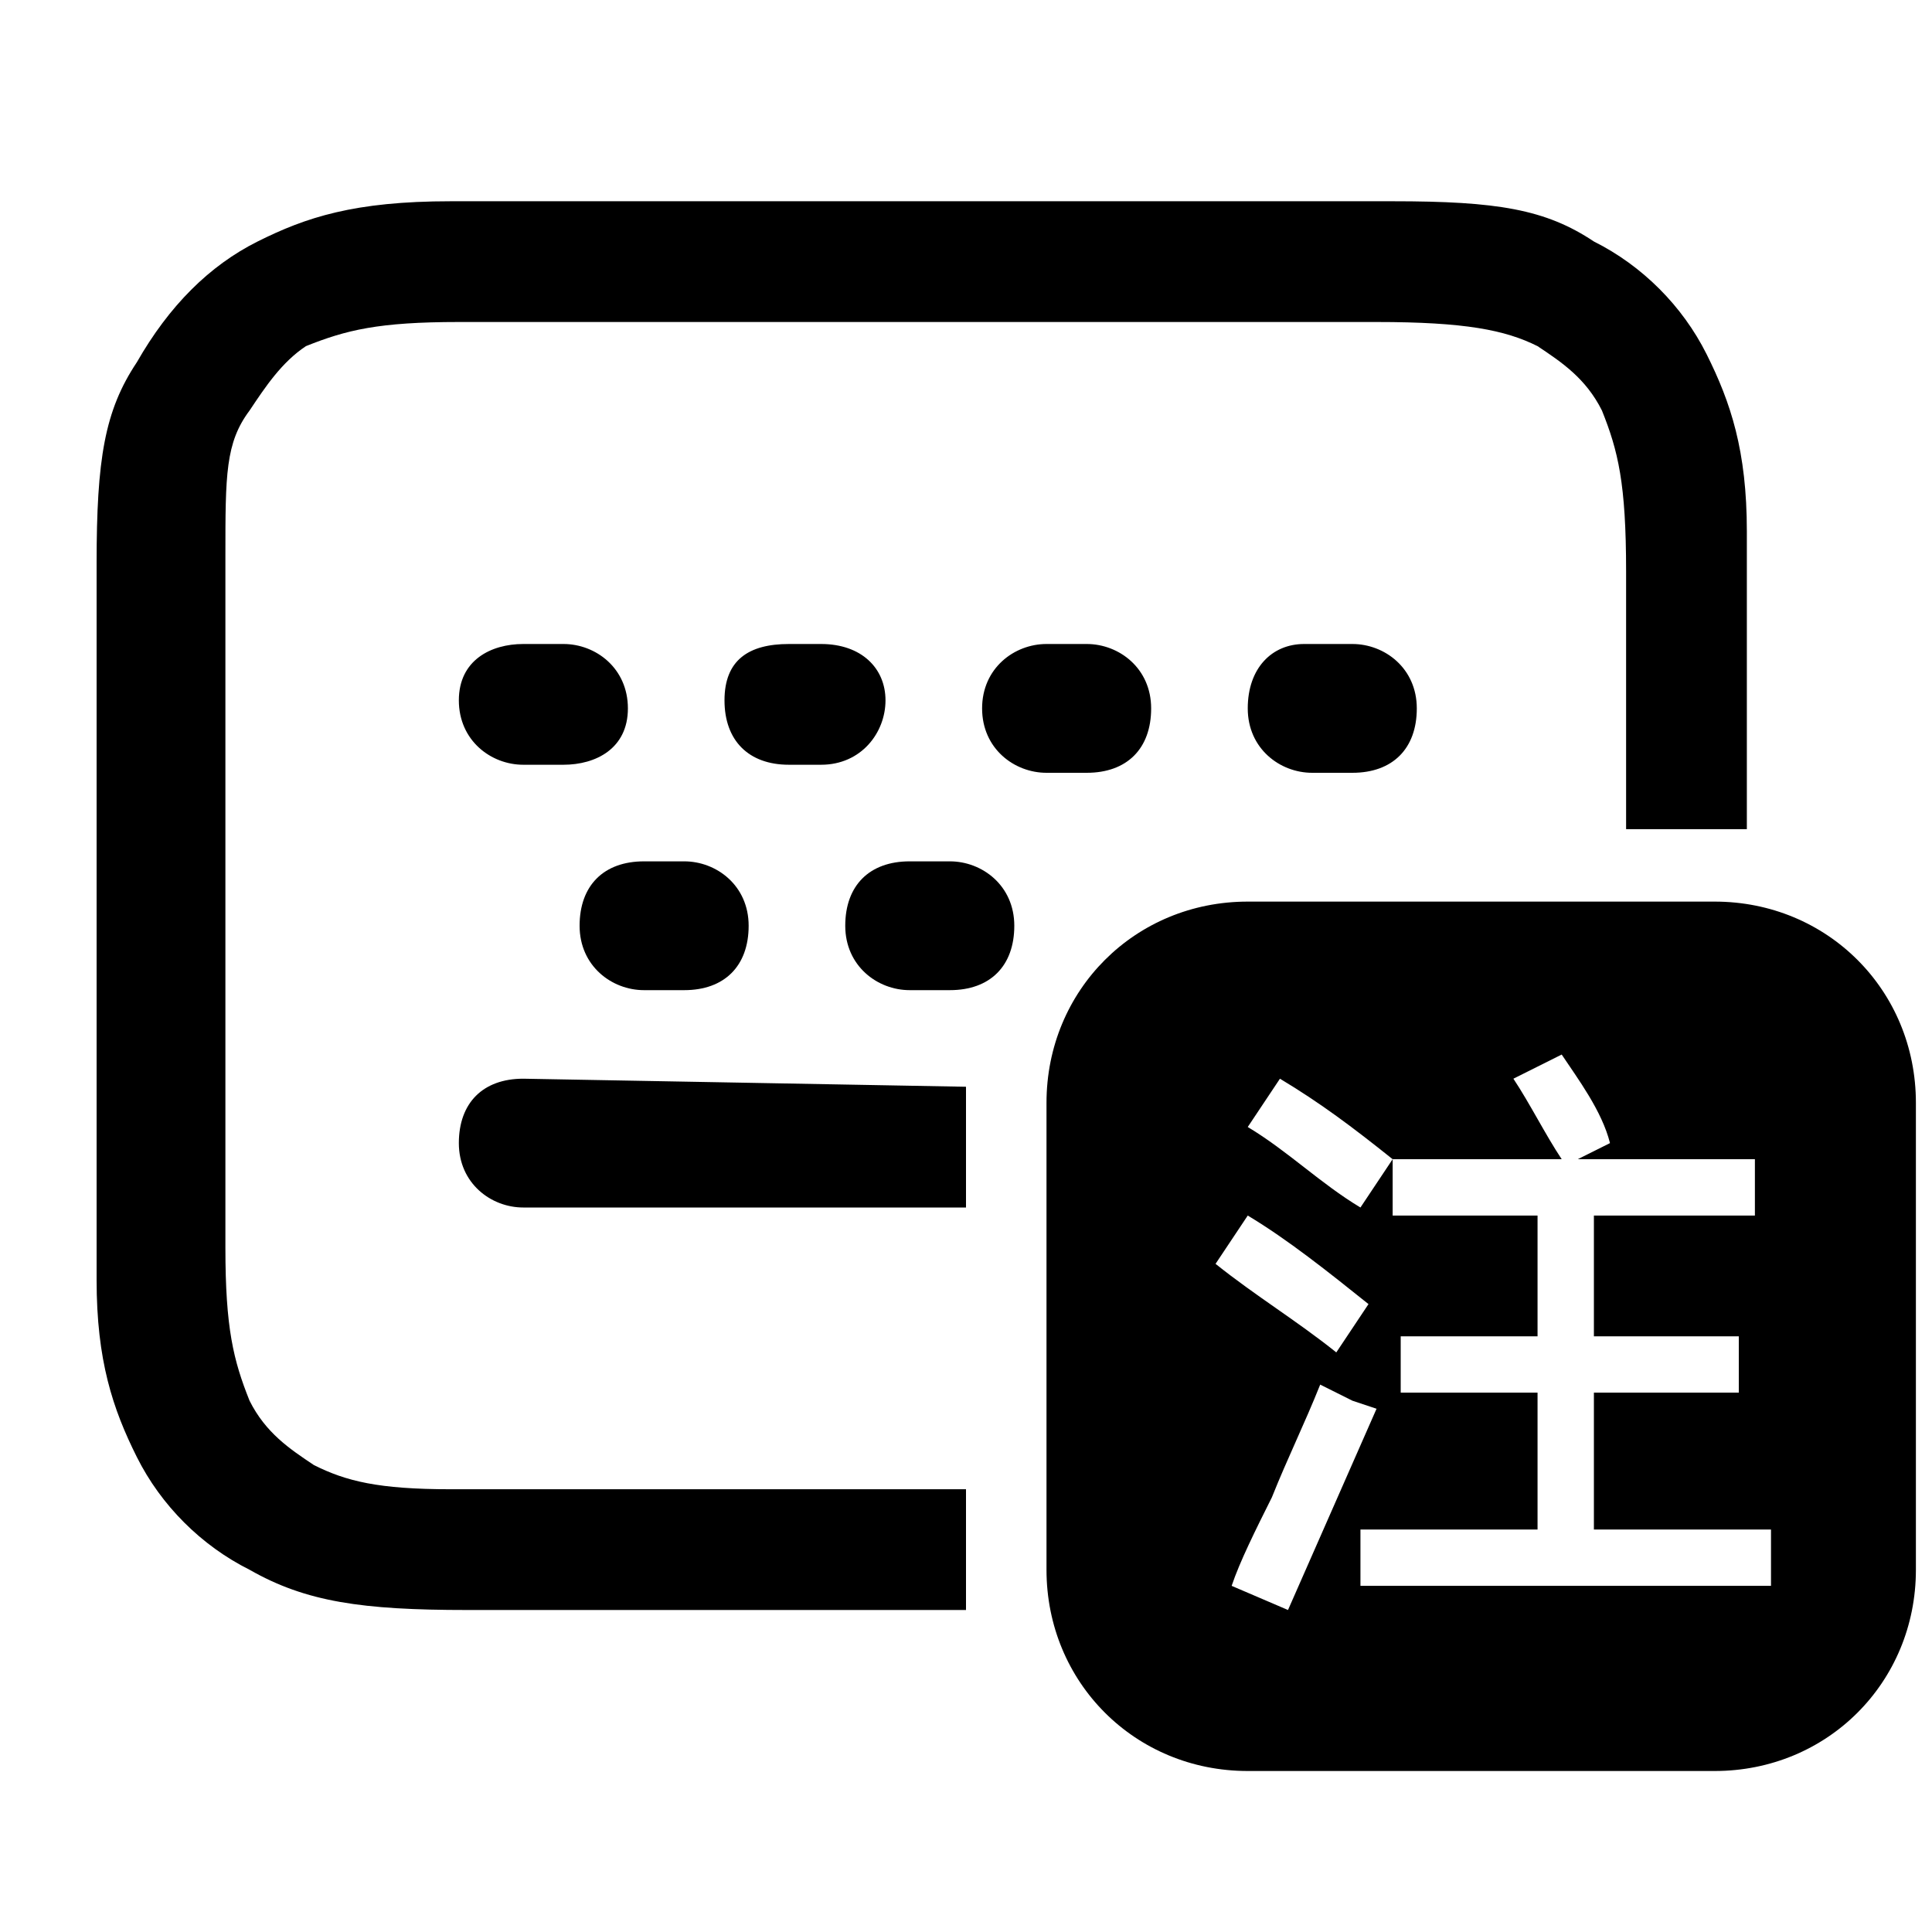 <?xml version="1.0" encoding="utf-8"?>
<!-- Generator: Adobe Illustrator 24.3.0, SVG Export Plug-In . SVG Version: 6.00 Build 0)  -->
<svg version="1.1" id="图层_1" xmlns="http://www.w3.org/2000/svg" xmlns:xlink="http://www.w3.org/1999/xlink" x="0px" y="0px"
	 viewBox="0 0 24 24" style="enable-background:new 0 0 24 24;" xml:space="preserve">
<style type="text/css">
	.st0{fill-rule:evenodd;clip-rule:evenodd;}
</style>
<g>
	<path id="_path-1_1_" class="st0" d="M21.3,11.2c1.4,0,2.5,1.1,2.5,2.5v5.8c0,1.4-1.1,2.5-2.5,2.5h-5.8c-1.4,0-2.5-1.1-2.5-2.5
		v-5.8c0-1.4,1.1-2.5,2.5-2.5H21.3z M17.3,2.5c1.3,0,1.9,0.1,2.5,0.5c0.6,0.3,1.1,0.8,1.4,1.4c0.3,0.6,0.5,1.2,0.5,2.2l0,0.3l0,0.2
		l0,3.2c-0.1,0-0.3,0-0.5,0h-1V7.1c0-1.1-0.1-1.5-0.3-2c-0.2-0.4-0.5-0.6-0.8-0.8c-0.4-0.2-0.9-0.3-2-0.3L5.7,4
		c-1,0-1.4,0.1-1.9,0.3C3.5,4.5,3.3,4.8,3.1,5.1C2.8,5.5,2.8,5.9,2.8,6.9l0,0.2l0,8.4c0,1,0.1,1.4,0.3,1.9c0.2,0.4,0.5,0.6,0.8,0.8
		c0.4,0.2,0.8,0.3,1.7,0.3l0.2,0H12v1c0,0.2,0,0.3,0,0.5l-6.2,0c-1.3,0-2-0.1-2.7-0.5c-0.6-0.3-1.1-0.8-1.4-1.4
		c-0.3-0.6-0.5-1.2-0.5-2.2l0-0.3l0-0.2l0-8.4c0-1.3,0.1-1.9,0.5-2.5C2.1,3.8,2.6,3.3,3.2,3c0.6-0.3,1.2-0.5,2.4-0.5l0.3,0L17.3,2.5
		z M16.4,17.2c-0.2,0.5-0.4,0.9-0.6,1.4c-0.2,0.4-0.4,0.8-0.5,1.1l0.7,0.3l1.1-2.5l-0.3-0.1L16.4,17.2z M19.4,13.1l-0.6,0.3
		c0.2,0.3,0.4,0.7,0.6,1h-2.1v0.7h1.8v1.5h-1.7v0.7h1.7V19h-2.2v0.7H22V19h-2.2v-1.7h1.8v-0.7h-1.8v-1.5h2v-0.7h-2.2l0.4-0.2
		C19.9,13.8,19.6,13.4,19.4,13.1z M15.5,15.1l-0.4,0.6c0.5,0.4,1,0.7,1.5,1.1l0.4-0.6C16.5,15.8,16,15.4,15.5,15.1z M12,13.5
		c0,0.1,0,0.2,0,0.2V15H6.5c-0.4,0-0.8-0.3-0.8-0.8s0.3-0.8,0.8-0.8L12,13.5z M15.9,13.4l-0.4,0.6c0.5,0.3,0.9,0.7,1.4,1l0.4-0.6
		C16.8,14,16.4,13.7,15.9,13.4z M8.5,10.7c0.4,0,0.8,0.3,0.8,0.8s-0.3,0.8-0.8,0.8H8c-0.4,0-0.8-0.3-0.8-0.8s0.3-0.8,0.8-0.8H8.5z
		 M11.8,10.7c0.4,0,0.8,0.3,0.8,0.8s-0.3,0.8-0.8,0.8h-0.5c-0.4,0-0.8-0.3-0.8-0.8s0.3-0.8,0.8-0.8H11.8z M7,8
		c0.4,0,0.8,0.3,0.8,0.8S7.4,9.5,7,9.5H6.5c-0.4,0-0.8-0.3-0.8-0.8S6.1,8,6.5,8H7z M10.2,8C10.7,8,11,8.3,11,8.7s-0.3,0.8-0.8,0.8
		H9.8C9.3,9.5,9,9.2,9,8.7S9.3,8,9.8,8H10.2z M13.5,8c0.4,0,0.8,0.3,0.8,0.8s-0.3,0.8-0.8,0.8H13c-0.4,0-0.8-0.3-0.8-0.8
		S12.6,8,13,8H13.5z M16.8,8c0.4,0,0.8,0.3,0.8,0.8s-0.3,0.8-0.8,0.8h-0.5c-0.4,0-0.8-0.3-0.8-0.8S15.8,8,16.2,8H16.8z"/>
</g>
</svg>
